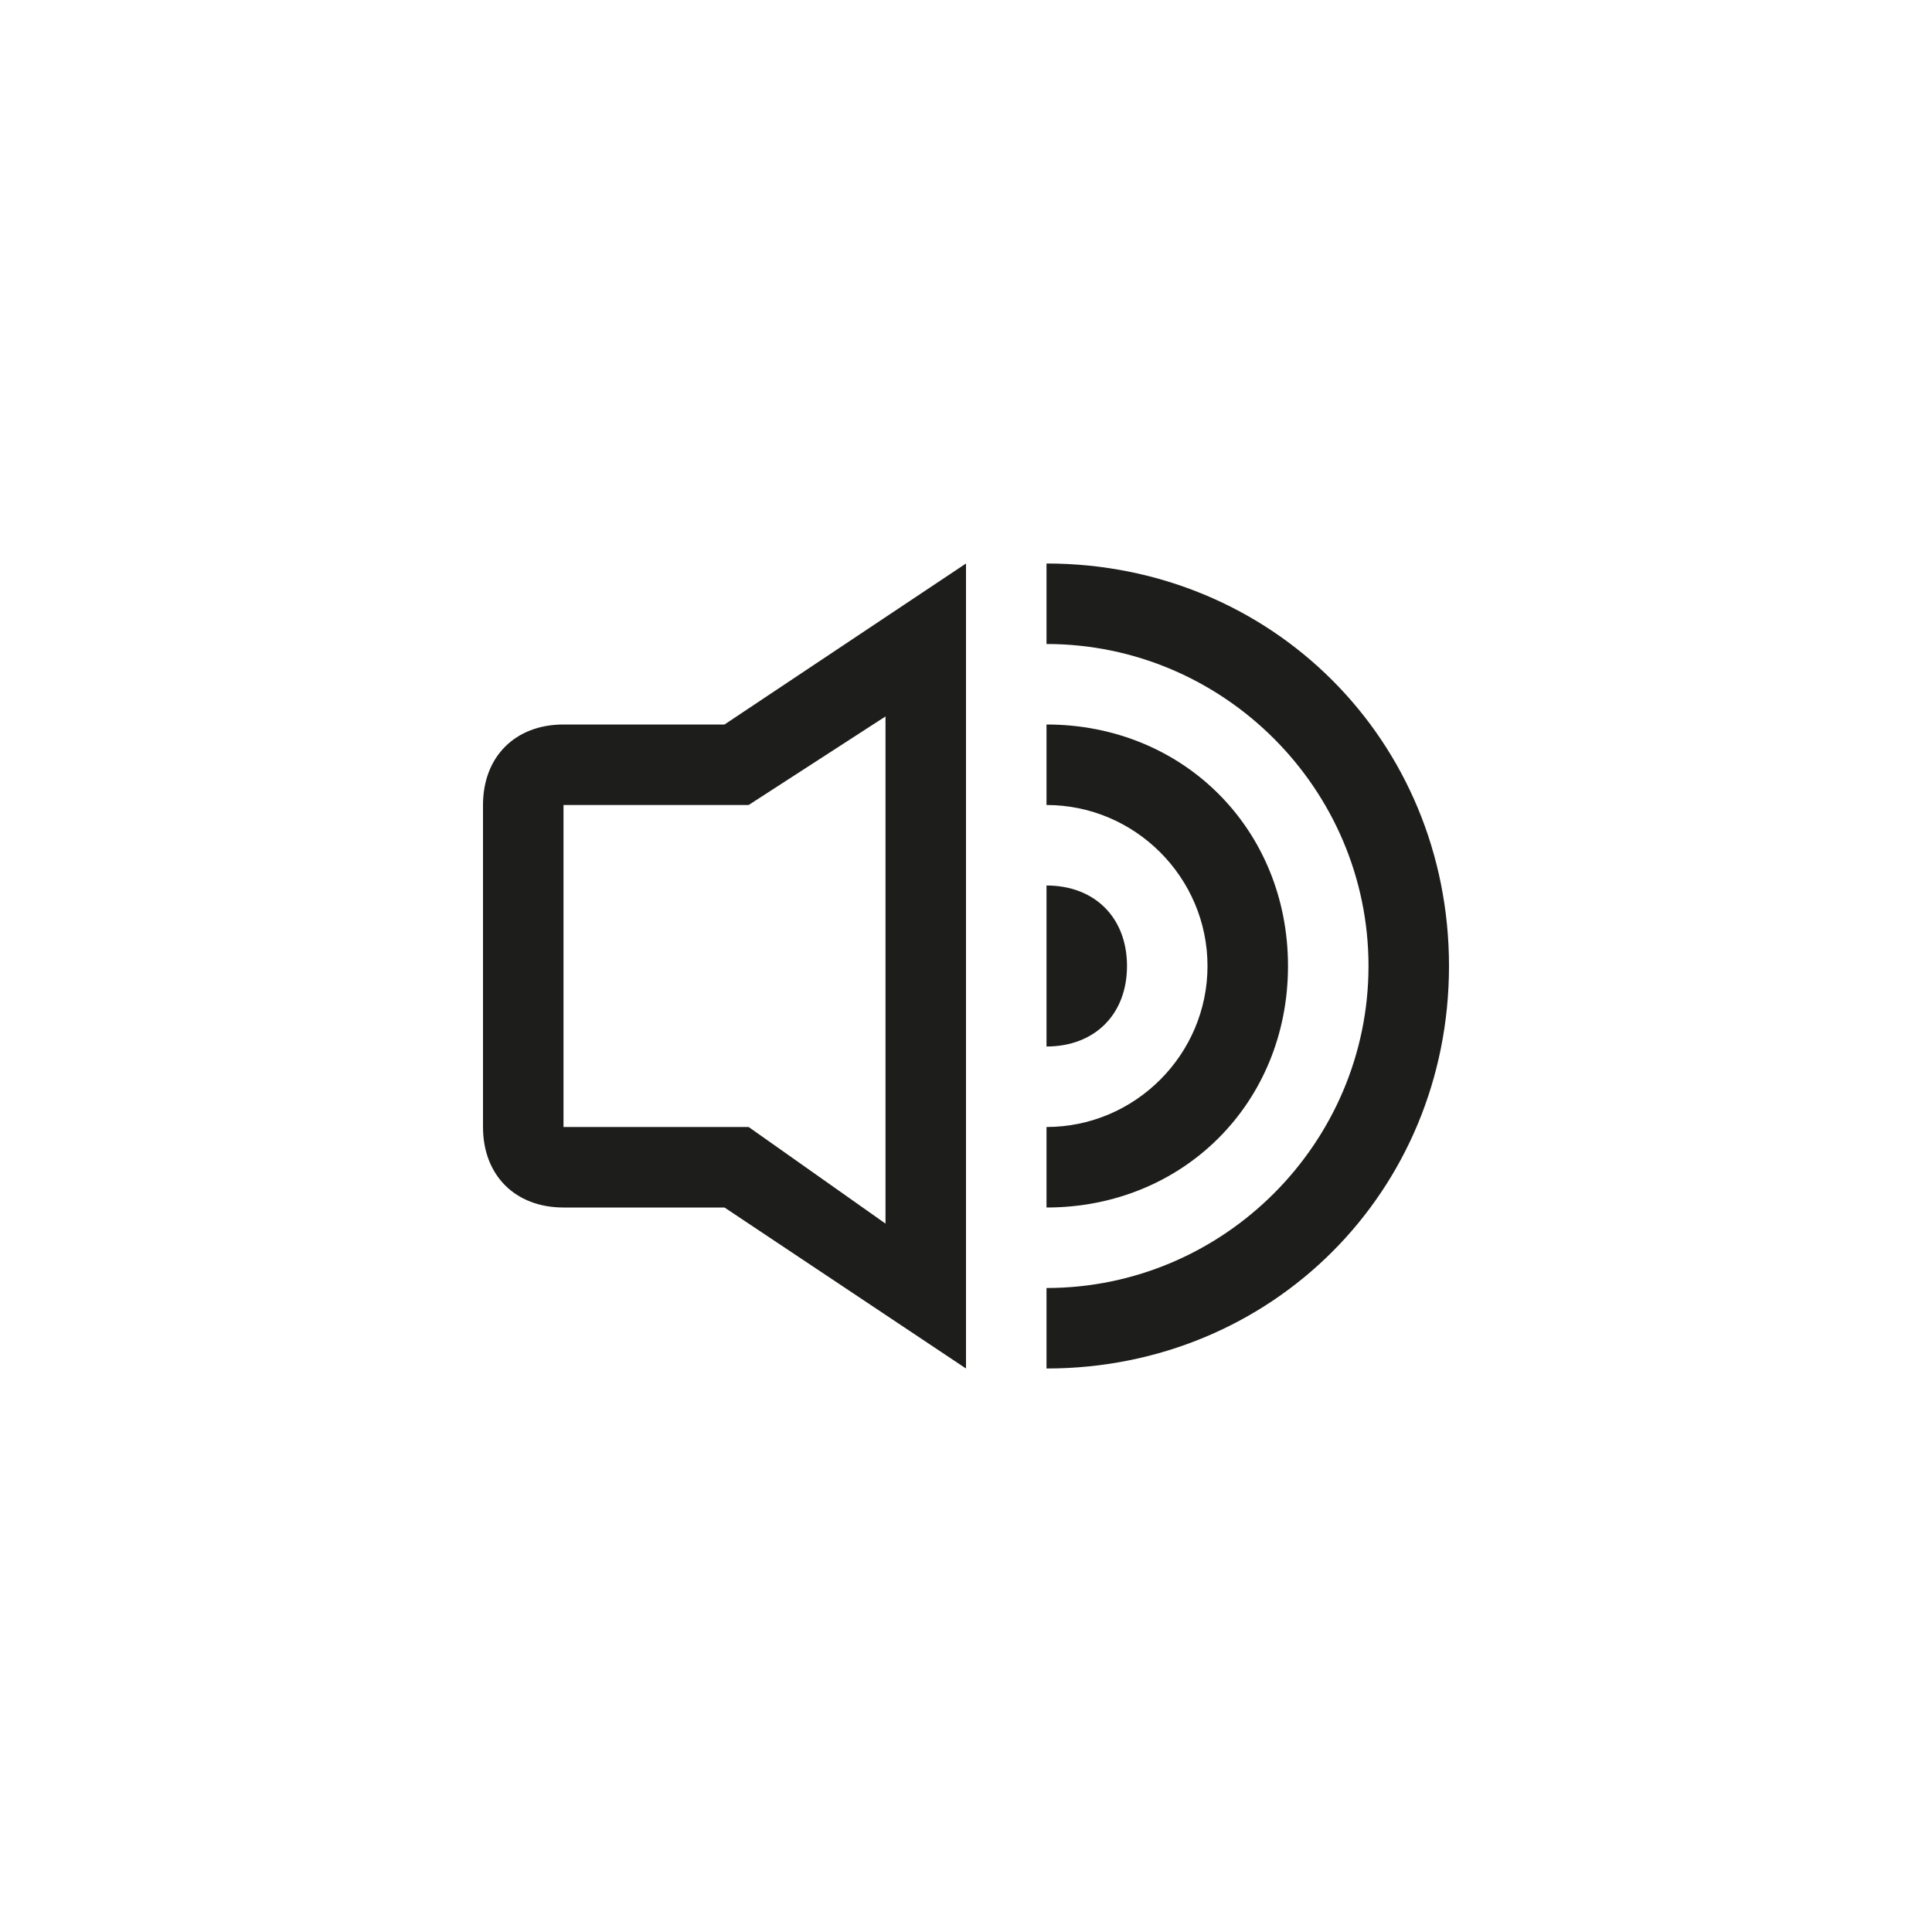 <?xml version="1.0" encoding="utf-8"?>
<!-- Generator: Adobe Illustrator 22.0.1, SVG Export Plug-In . SVG Version: 6.00 Build 0)  -->
<svg version="1.1" id="Capa_1" xmlns="http://www.w3.org/2000/svg" xmlns:xlink="http://www.w3.org/1999/xlink" x="0px" y="0px"
	 viewBox="0 0 24 24" style="enable-background:new 0 0 24 24;" xml:space="preserve">
<style type="text/css">
	.st0{fill:#1D1D1B;}
</style>
<title>Keyicons/Music/Volume-plus</title>
<desc>Created with Sketch.</desc>
<g id="Vectors">
	<g>
		<path class="st0" d="M14,12c0-0.6-0.4-1-1-1v2C13.6,13,14,12.6,14,12z"/>
		<path class="st0" d="M16,12c0-1.7-1.3-3-3-3v1c1.1,0,2,0.9,2,2c0,1.1-0.9,2-2,2v1C14.7,15,16,13.7,16,12z"/>
		<path class="st0" d="M13,7v1c2.2,0,4,1.8,4,4c0,2.2-1.8,4-4,4v1c2.8,0,5-2.2,5-5S15.8,7,13,7z"/>
		<path class="st0" d="M7,9c-0.6,0-1,0.4-1,1v4c0,0.6,0.4,1,1,1h2l3,2V7L9,9H7z M11,8.9v6.3L9.3,14H7v-4h2.3L11,8.9z"/>
	</g>
</g>
</svg>

